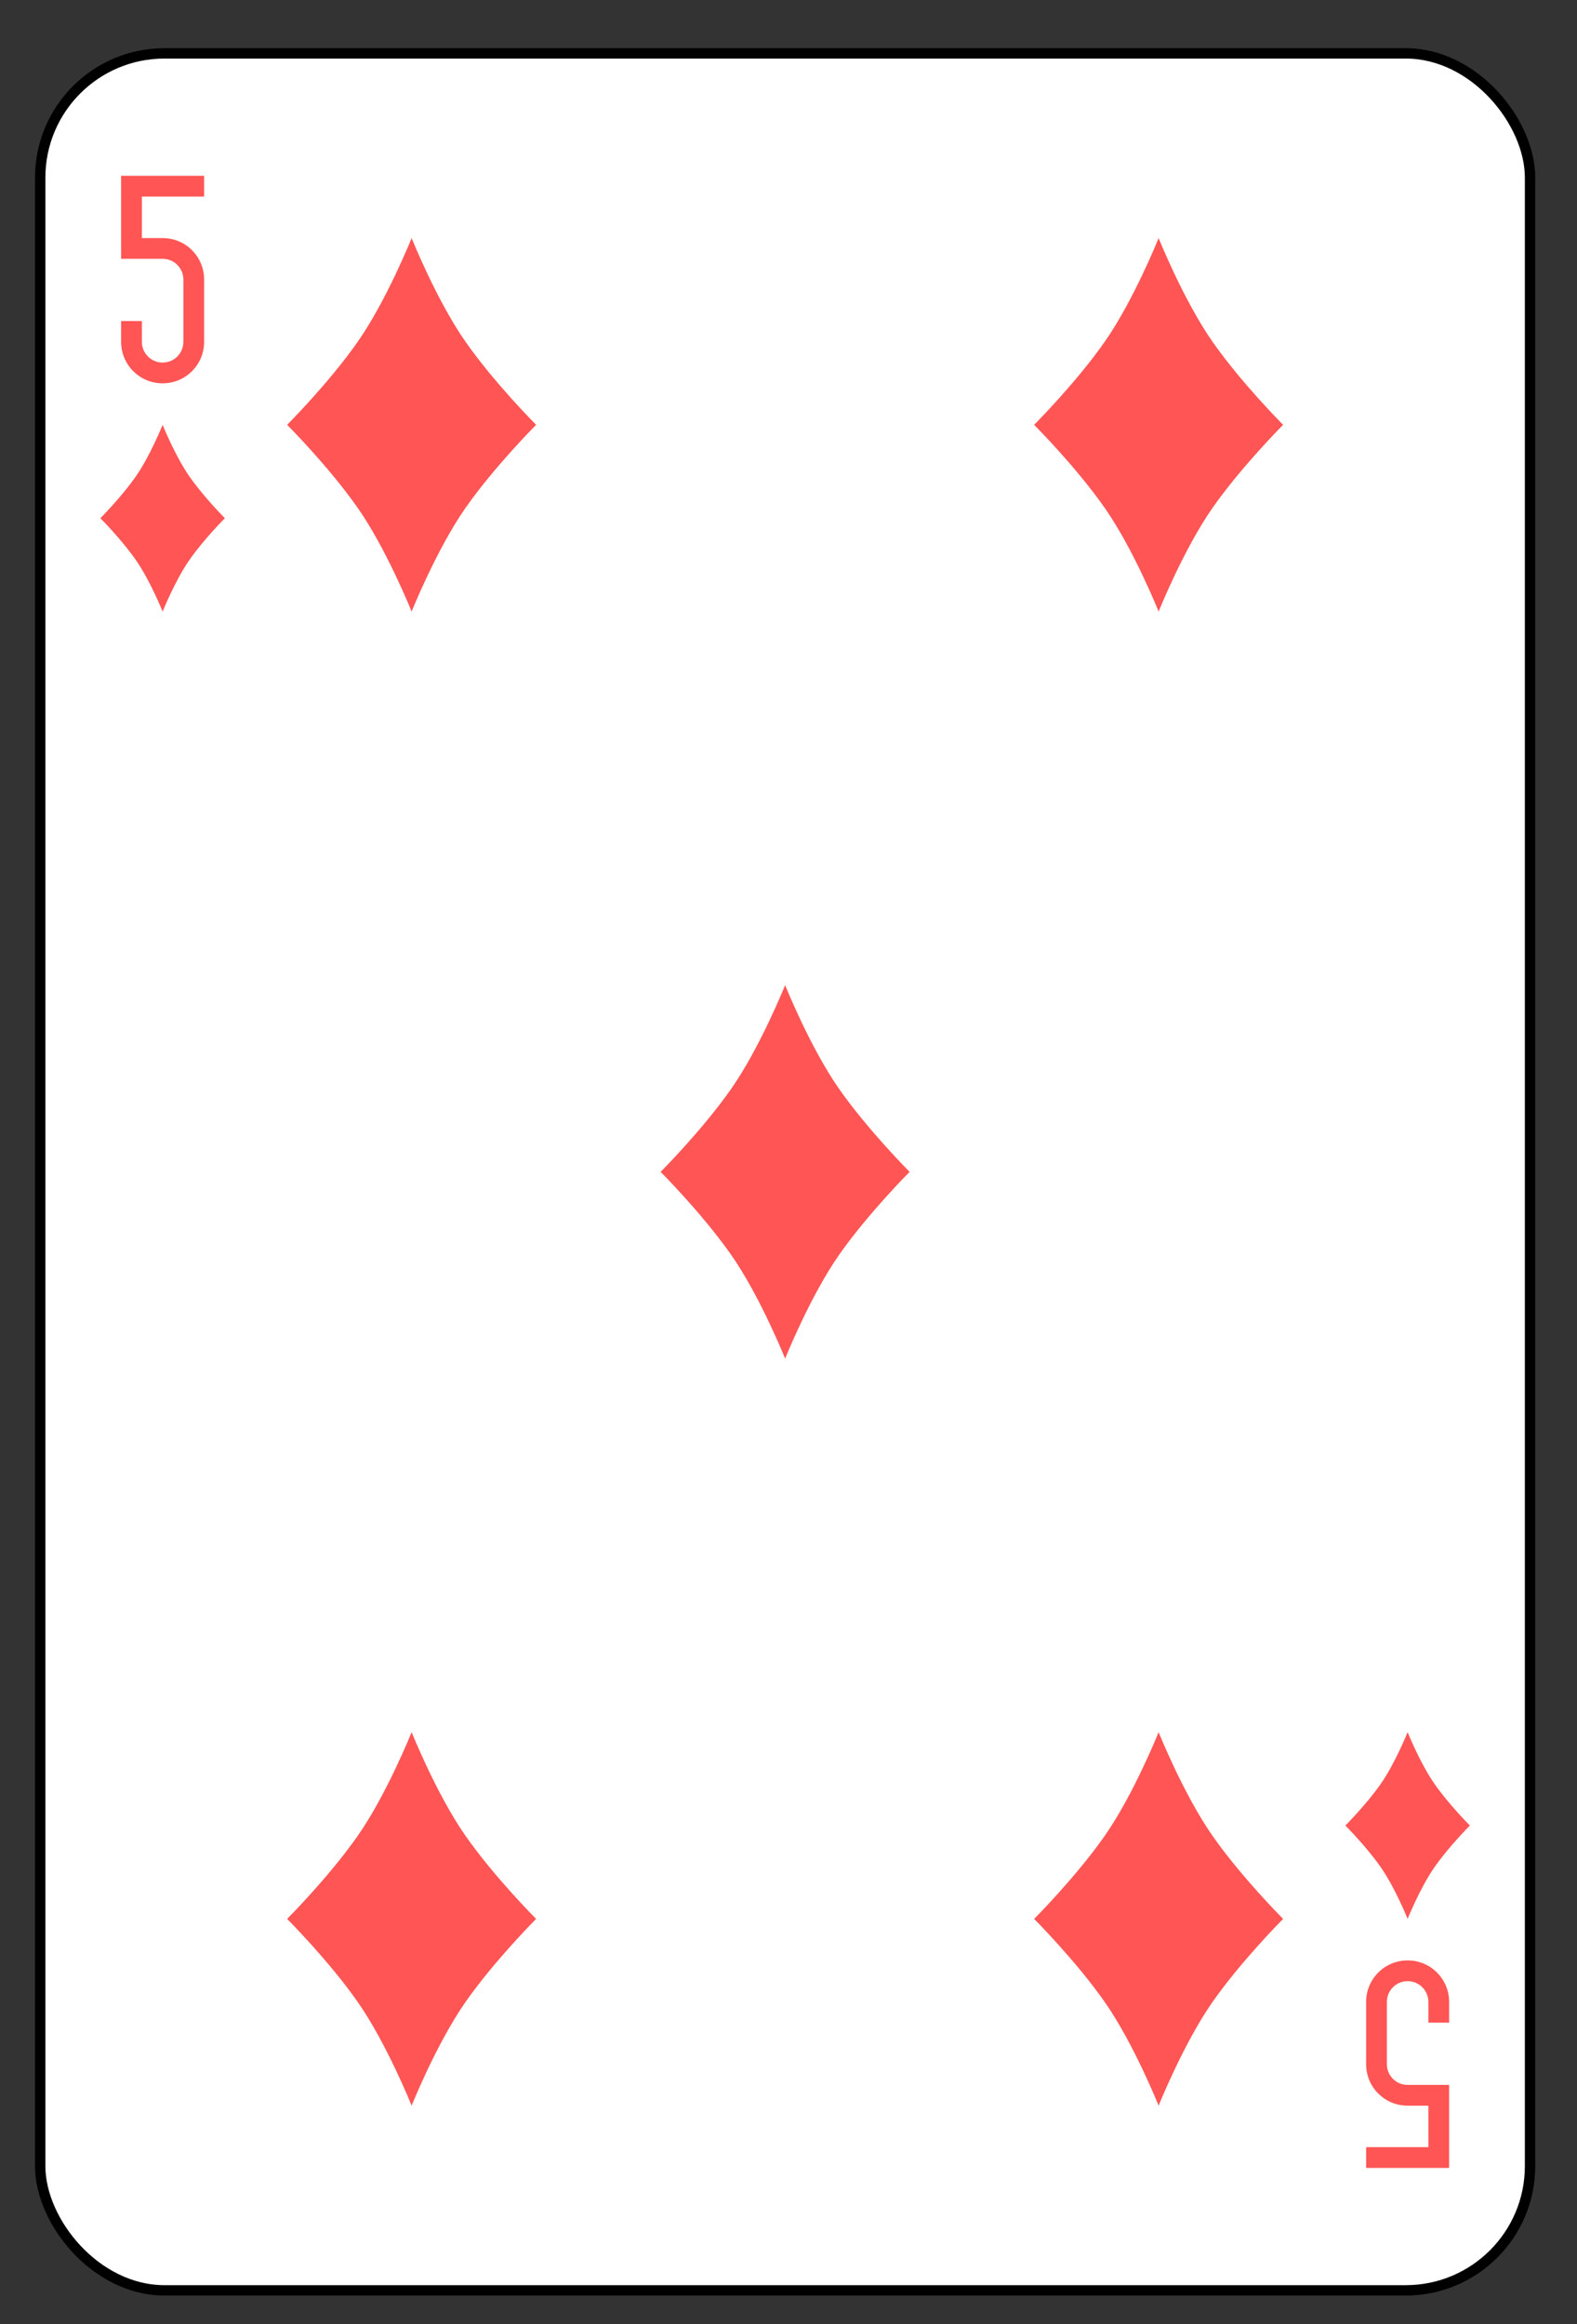 <svg xmlns:dc="http://purl.org/dc/elements/1.1/" xmlns:cc="http://creativecommons.org/ns#" xmlns:rdf="http://www.w3.org/1999/02/22-rdf-syntax-ns#" xmlns:svg="http://www.w3.org/2000/svg" xmlns="http://www.w3.org/2000/svg" xmlns:sodipodi="http://sodipodi.sourceforge.net/DTD/sodipodi-0.dtd" xmlns:inkscape="http://www.inkscape.org/namespaces/inkscape" version="1.1" width="380" height="560">

<rect width="100%" height="100%" fill="#333333" stroke="none"/>

<g inkscape:groupmode="layer" id="layer2" inkscape:label="cards" style="display:inline" transform="translate(9.186,0)">
  <g transform="translate(0,-500)" id="g3053-3">
    <rect rx="29.944" ry="29.944" y="512.862" x="0.5" height="539" width="359" id="rect6472-57" style="fill:#ffffff;stroke:#000000;stroke-width:2.5;stroke-miterlimit:4;stroke-dasharray:none"/>
    <path style="fill:#ff5555;fill-opacity:1;stroke:none" id="rect3163-6-0-0-2-66" d="m 20,542.362 0,15 0,5 10,0 c 2.77,0 5,2.23 5,5 l 0,15 c 0,2.77 -2.23,5 -5,5 -2.77,0 -5,-2.23 -5,-5 l 0,-5 -5,0 0,5 c 0,5.54 4.46,10 10,10 5.54,0 10,-4.46 10,-10 l 0,-15 c 0,-5.54 -4.46,-10 -10,-10 l -5,0 0,-10 5,0 10,0 0,-5 -10,0 -5,0 z" inkscape:connector-curvature="0"/>
    <path style="fill:#ff5555;fill-opacity:1;stroke:none" id="rect3163-6-0-0-2-4-5" d="m 340,1022.362 0,-15 0,-5 -10,0 c -2.77,0 -5,-2.23 -5,-5 l 0,-15 c 0,-2.77 2.23,-5 5,-5 2.77,0 5,2.23 5,5 l 0,5 5,0 0,-5 c 0,-5.54 -4.46,-10 -10,-10 -5.54,0 -10,4.46 -10,10 l 0,15 c 0,5.54 4.46,10 10,10 l 5,0 0,10 -5,0 -10,0 0,5 10,0 5,0 z" inkscape:connector-curvature="0"/>
    <path sodipodi:nodetypes="czczczczc" inkscape:connector-curvature="0" id="path3204-24-1-82" d="m 30,602.362 c 0,0 3,7.5 6.5,12.5 3.5,5 8.5,10 8.5,10 0,0 -5,5 -8.5,10 -3.5,5 -6.5,12.5 -6.5,12.5 0,0 -3,-7.5 -6.5,-12.5 -3.5,-5 -8.5,-10 -8.5,-10 0,0 5,-5 8.5,-10 3.5,-5 6.5,-12.5 6.5,-12.5" style="fill:#ff5555;stroke:none"/>
    <path sodipodi:nodetypes="czczczczc" inkscape:connector-curvature="0" id="path3204-24-1-1-5" d="m 330,917.362 c 0,0 3,7.5 6.5,12.5 3.5,5 8.5,10 8.5,10 0,0 -5,5 -8.5,10 -3.5,5 -6.5,12.5 -6.5,12.5 0,0 -3,-7.5 -6.5,-12.5 -3.5,-5 -8.5,-10 -8.5,-10 0,0 5,-5 8.5,-10 3.5,-5 6.5,-12.5 6.5,-12.5" style="fill:#ff5555;stroke:none"/>
    <path sodipodi:nodetypes="czczczczc" inkscape:connector-curvature="0" id="path3204-24-7-4" d="m 90,557.362 c 0,0 6,15 13,25 7,10 17,20 17,20 0,0 -10,10 -17,20 -7,10 -13,25 -13,25 0,0 -6,-15 -13,-25 -7,-10 -17,-20 -17,-20 0,0 10,-10 17,-20 7,-10 13,-25 13,-25" style="fill:#ff5555;stroke:none"/>
    <path sodipodi:nodetypes="czczczczc" inkscape:connector-curvature="0" id="path3204-24-4-4" d="m 270,557.362 c 0,0 6,15 13,25 7,10 17,20 17,20 0,0 -10,10 -17,20 -7,10 -13,25 -13,25 0,0 -6,-15 -13,-25 -7,-10 -17,-20 -17,-20 0,0 10,-10 17,-20 7,-10 13,-25 13,-25" style="fill:#ff5555;stroke:none"/>
    <path sodipodi:nodetypes="czczczczc" inkscape:connector-curvature="0" id="path3204-24-16" d="m 180,737.362 c 0,0 6,15 13,25 7,10 17,20 17,20 0,0 -10,10 -17,20 -7,10 -13,25 -13,25 0,0 -6,-15 -13,-25 -7,-10 -17,-20 -17,-20 0,0 10,-10 17,-20 7,-10 13,-25 13,-25" style="fill:#ff5555;stroke:none"/>
    <path sodipodi:nodetypes="czczczczc" inkscape:connector-curvature="0" id="path3204-24-0-1" d="m 90,917.362 c 0,0 6,15 13,25 7,10 17,20 17,20 0,0 -10,10 -17,20 -7,10 -13,25 -13,25 0,0 -6,-15 -13,-25 -7,-10 -17,-20 -17,-20 0,0 10,-10 17,-20 7,-10 13,-25 13,-25" style="fill:#ff5555;stroke:none"/>
    <path sodipodi:nodetypes="czczczczc" inkscape:connector-curvature="0" id="path3204-24-9-6" d="m 270,917.362 c 0,0 6,15 13,25 7,10 17,20 17,20 0,0 -10,10 -17,20 -7,10 -13,25 -13,25 0,0 -6,-15 -13,-25 -7,-10 -17,-20 -17,-20 0,0 10,-10 17,-20 7,-10 13,-25 13,-25" style="fill:#ff5555;stroke:none"/>
  </g>
</g>
</svg>

